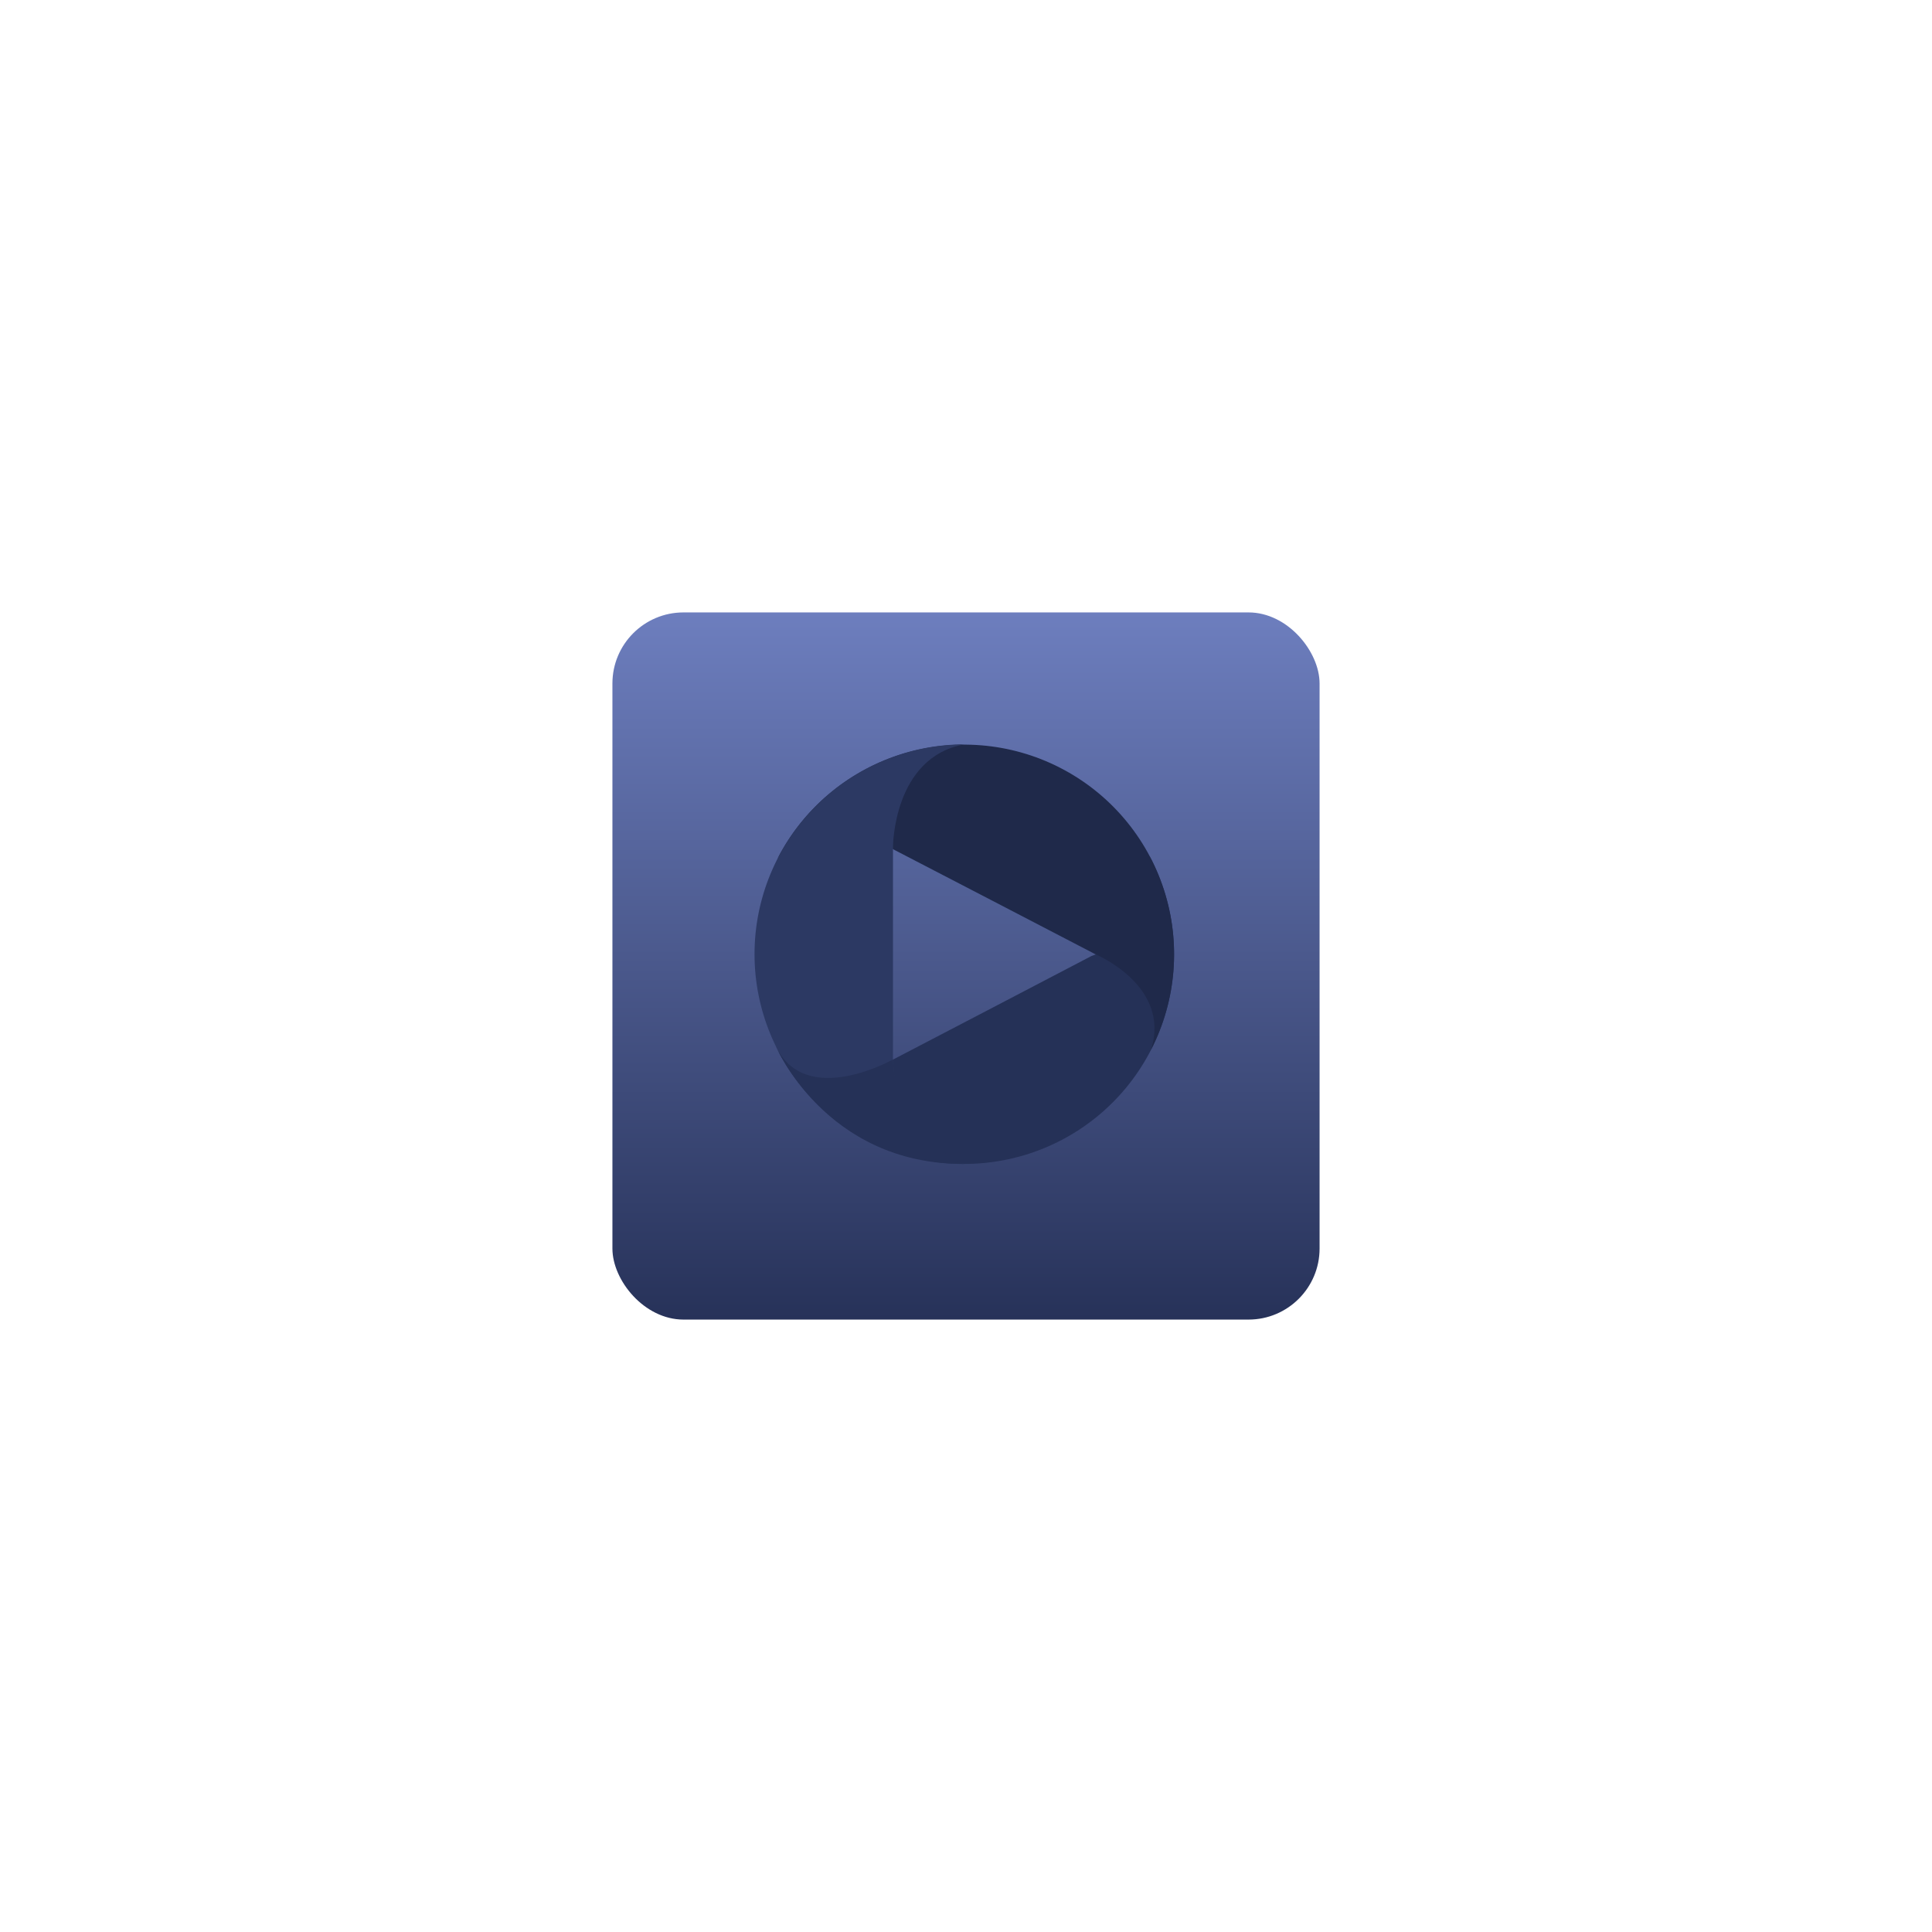 <svg width="571" height="571" viewBox="0 0 571 571" fill="none" xmlns="http://www.w3.org/2000/svg">
<g filter="url(#filter0_d_65_94)">
<rect x="181" y="177" width="209" height="209" rx="21" fill="url(#paint0_linear_65_94)"/>
</g>
<path fill-rule="evenodd" clip-rule="evenodd" d="M230.172 310.993C237.861 325.525 251.01 336.408 266.727 341.25C282.445 346.092 299.444 344.495 313.983 336.809C328.524 329.123 339.414 315.979 344.259 300.268C349.103 284.557 347.473 267.565 339.785 253.032C346.718 274.873 322.58 282.546 322.58 282.546L293.368 297.808L263.007 313.637C263.007 313.637 242.316 326.952 230.172 310.993Z" fill="#253157"/>
<path fill-rule="evenodd" clip-rule="evenodd" d="M340.162 310.303C347.67 295.685 349.057 278.686 344.018 263.046C338.978 247.406 327.926 234.406 313.291 226.906C298.657 219.405 281.639 218.019 265.982 223.052C250.324 228.084 237.311 239.124 229.803 253.742C243.735 235.557 263.878 250.948 263.878 250.948L293.133 266.12L323.511 281.908C323.511 281.908 346.285 291.221 340.162 310.303Z" fill="#1F294A"/>
<path fill-rule="evenodd" clip-rule="evenodd" d="M285.037 220C268.583 220 252.804 226.532 241.17 238.159C229.536 249.786 223 265.556 223 282C223 298.443 229.536 314.213 241.17 325.84C252.804 337.468 268.583 344 285.037 344C263.921 340.456 263.921 313.117 263.921 313.117V282V250.332C263.921 250.332 263.921 223.777 285.037 220Z" fill="#2C3963"/>
<path fill-rule="evenodd" clip-rule="evenodd" d="M284.815 344C263.876 334.451 263.901 313.136 263.901 313.136C263.901 313.136 237.948 327.793 229.211 309.046C229.211 309.046 243.857 344.124 284.815 344Z" fill="#253157"/>
<defs>
<filter id="filter0_d_65_94" x="0" y="0" width="571" height="571" filterUnits="userSpaceOnUse" color-interpolation-filters="sRGB">
<feFlood flood-opacity="0" result="BackgroundImageFix"/>
<feColorMatrix in="SourceAlpha" type="matrix" values="0 0 0 0 0 0 0 0 0 0 0 0 0 0 0 0 0 0 127 0" result="hardAlpha"/>
<feMorphology radius="49" operator="dilate" in="SourceAlpha" result="effect1_dropShadow_65_94"/>
<feOffset dy="4"/>
<feGaussianBlur stdDeviation="66"/>
<feComposite in2="hardAlpha" operator="out"/>
<feColorMatrix type="matrix" values="0 0 0 0 0 0 0 0 0 0 0 0 0 0 0 0 0 0 0.39 0"/>
<feBlend mode="normal" in2="BackgroundImageFix" result="effect1_dropShadow_65_94"/>
<feBlend mode="normal" in="SourceGraphic" in2="effect1_dropShadow_65_94" result="shape"/>
</filter>
<linearGradient id="paint0_linear_65_94" x1="285.5" y1="177" x2="285.5" y2="386" gradientUnits="userSpaceOnUse">
<stop stop-color="#6D7EBE"/>
<stop offset="1" stop-color="#273259"/>
</linearGradient>
</defs>
</svg>
